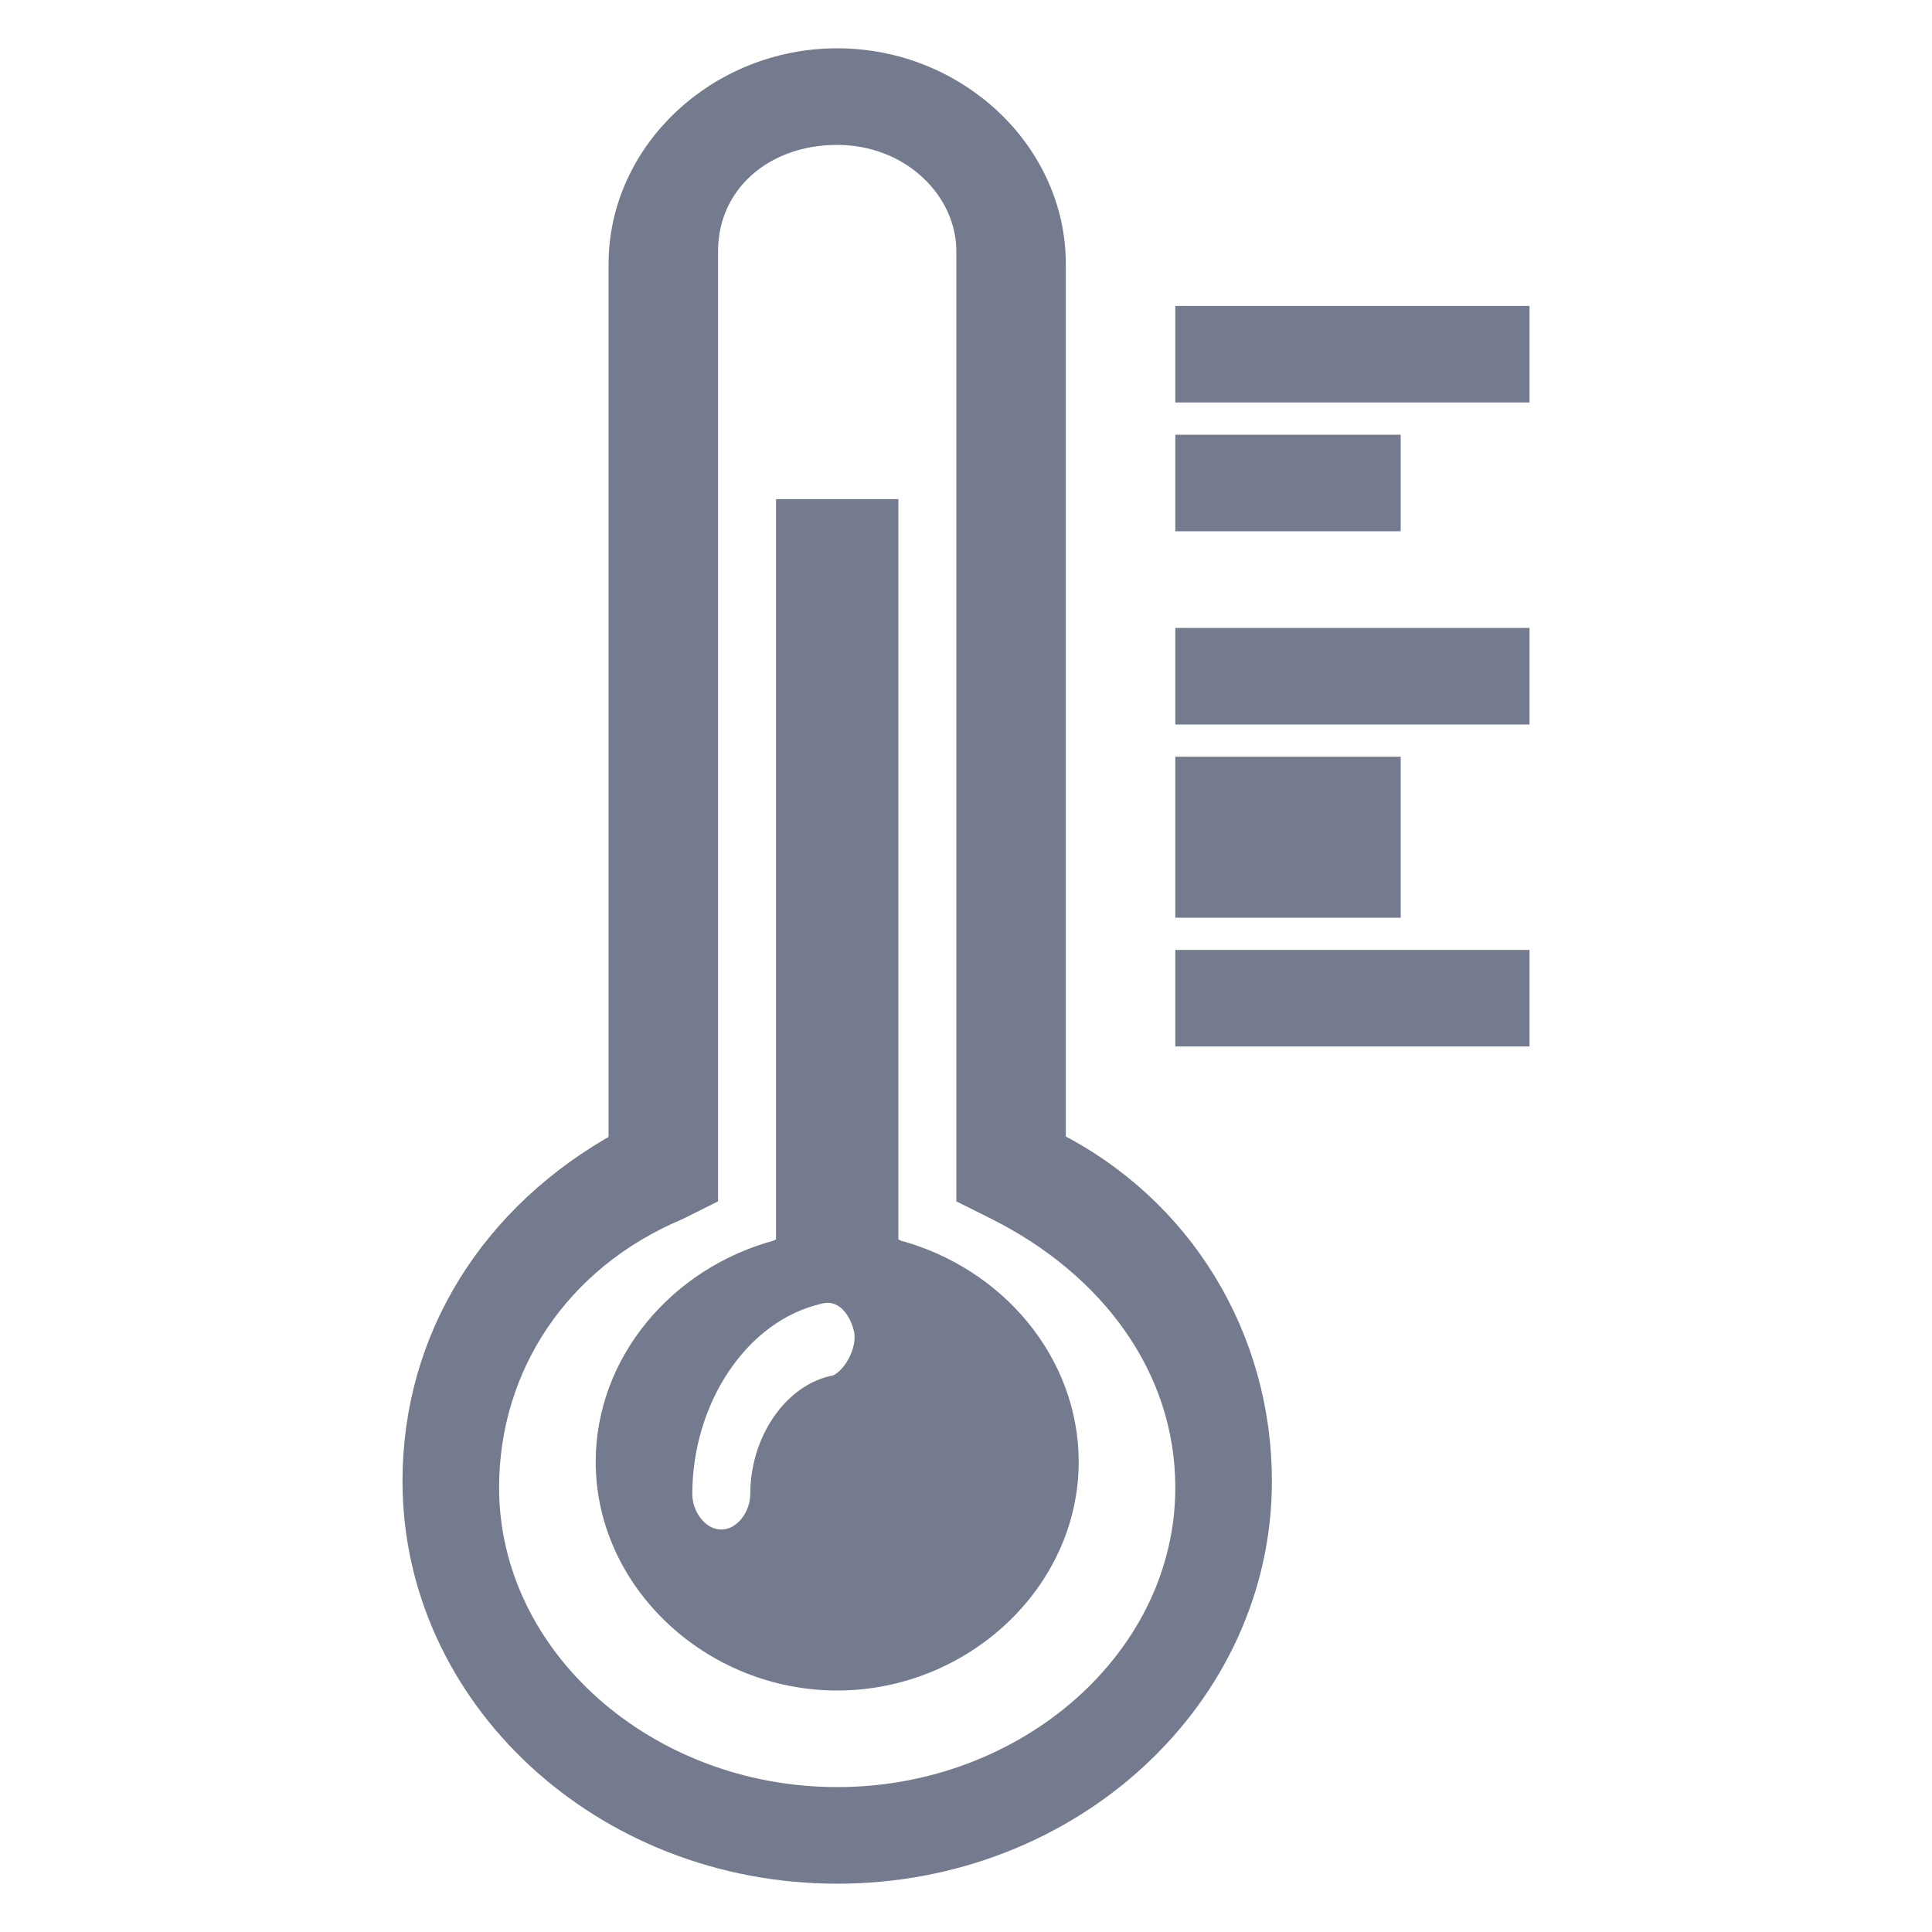 <?xml version="1.0" encoding="utf-8"?>
<!-- Generator: Adobe Illustrator 26.0.1, SVG Export Plug-In . SVG Version: 6.00 Build 0)  -->
<svg version="1.1" id="圖層_1" xmlns="http://www.w3.org/2000/svg" xmlns:xlink="http://www.w3.org/1999/xlink" x="0px" y="0px"
	 viewBox="0 0 30 30" style="enable-background:new 0 0 30 30;" xml:space="preserve">
<style type="text/css">
	.st0{fill:#757B8E;stroke:#757B8E;stroke-width:0.5;}
</style>
<g id="Page-2">
	<g id="Artboard" transform="translate(-587, -634)">
		<g id="thermometer-sidebar" transform="translate(588, 635)">
			<path id="Shape" class="st0" d="M22.5,4v1h-5V4H22.5z M20.5,6h-3v1h3V6z M17.5,10h5V9h-5V10z M20.5,11h-3v2h3V11z M17.5,15h5v-1
				h-5V15z M18.5,22c0,3.3-2.9,6-6.5,6s-6.5-2.7-6.5-6c0-2.2,1.2-4.1,3.2-5.2V3.1C8.7,1.4,10.2,0,12,0s3.3,1.4,3.3,3.1v13.7
				C17.3,17.8,18.5,19.8,18.5,22z M17.5,22.1c0-1.9-1.2-3.5-3-4.4l-0.4-0.2V2.9c0-1-0.9-1.9-2.1-1.9c-1.2,0-2.1,0.8-2.1,1.9v14.6
				l-0.4,0.2c-1.9,0.8-3,2.5-3,4.4C6.5,24.8,9,27,12,27S17.5,24.8,17.5,22.1z M15.5,21.7c0,1.8-1.6,3.3-3.5,3.3
				c-1.9,0-3.5-1.5-3.5-3.3c0-1.5,1.1-2.8,2.6-3.2l0.2-0.1V7h1.4v11.4l0.2,0.1C14.4,18.9,15.5,20.2,15.5,21.7z M12.5,19.6
				c-0.1-0.4-0.4-0.7-0.8-0.6c-1.3,0.3-2.2,1.7-2.2,3.2c0,0.4,0.3,0.8,0.7,0.8s0.7-0.4,0.7-0.8c0-0.8,0.5-1.5,1.1-1.6
				C12.3,20.5,12.6,20,12.5,19.6z"/>
		</g>
	</g>
</g>
</svg>
